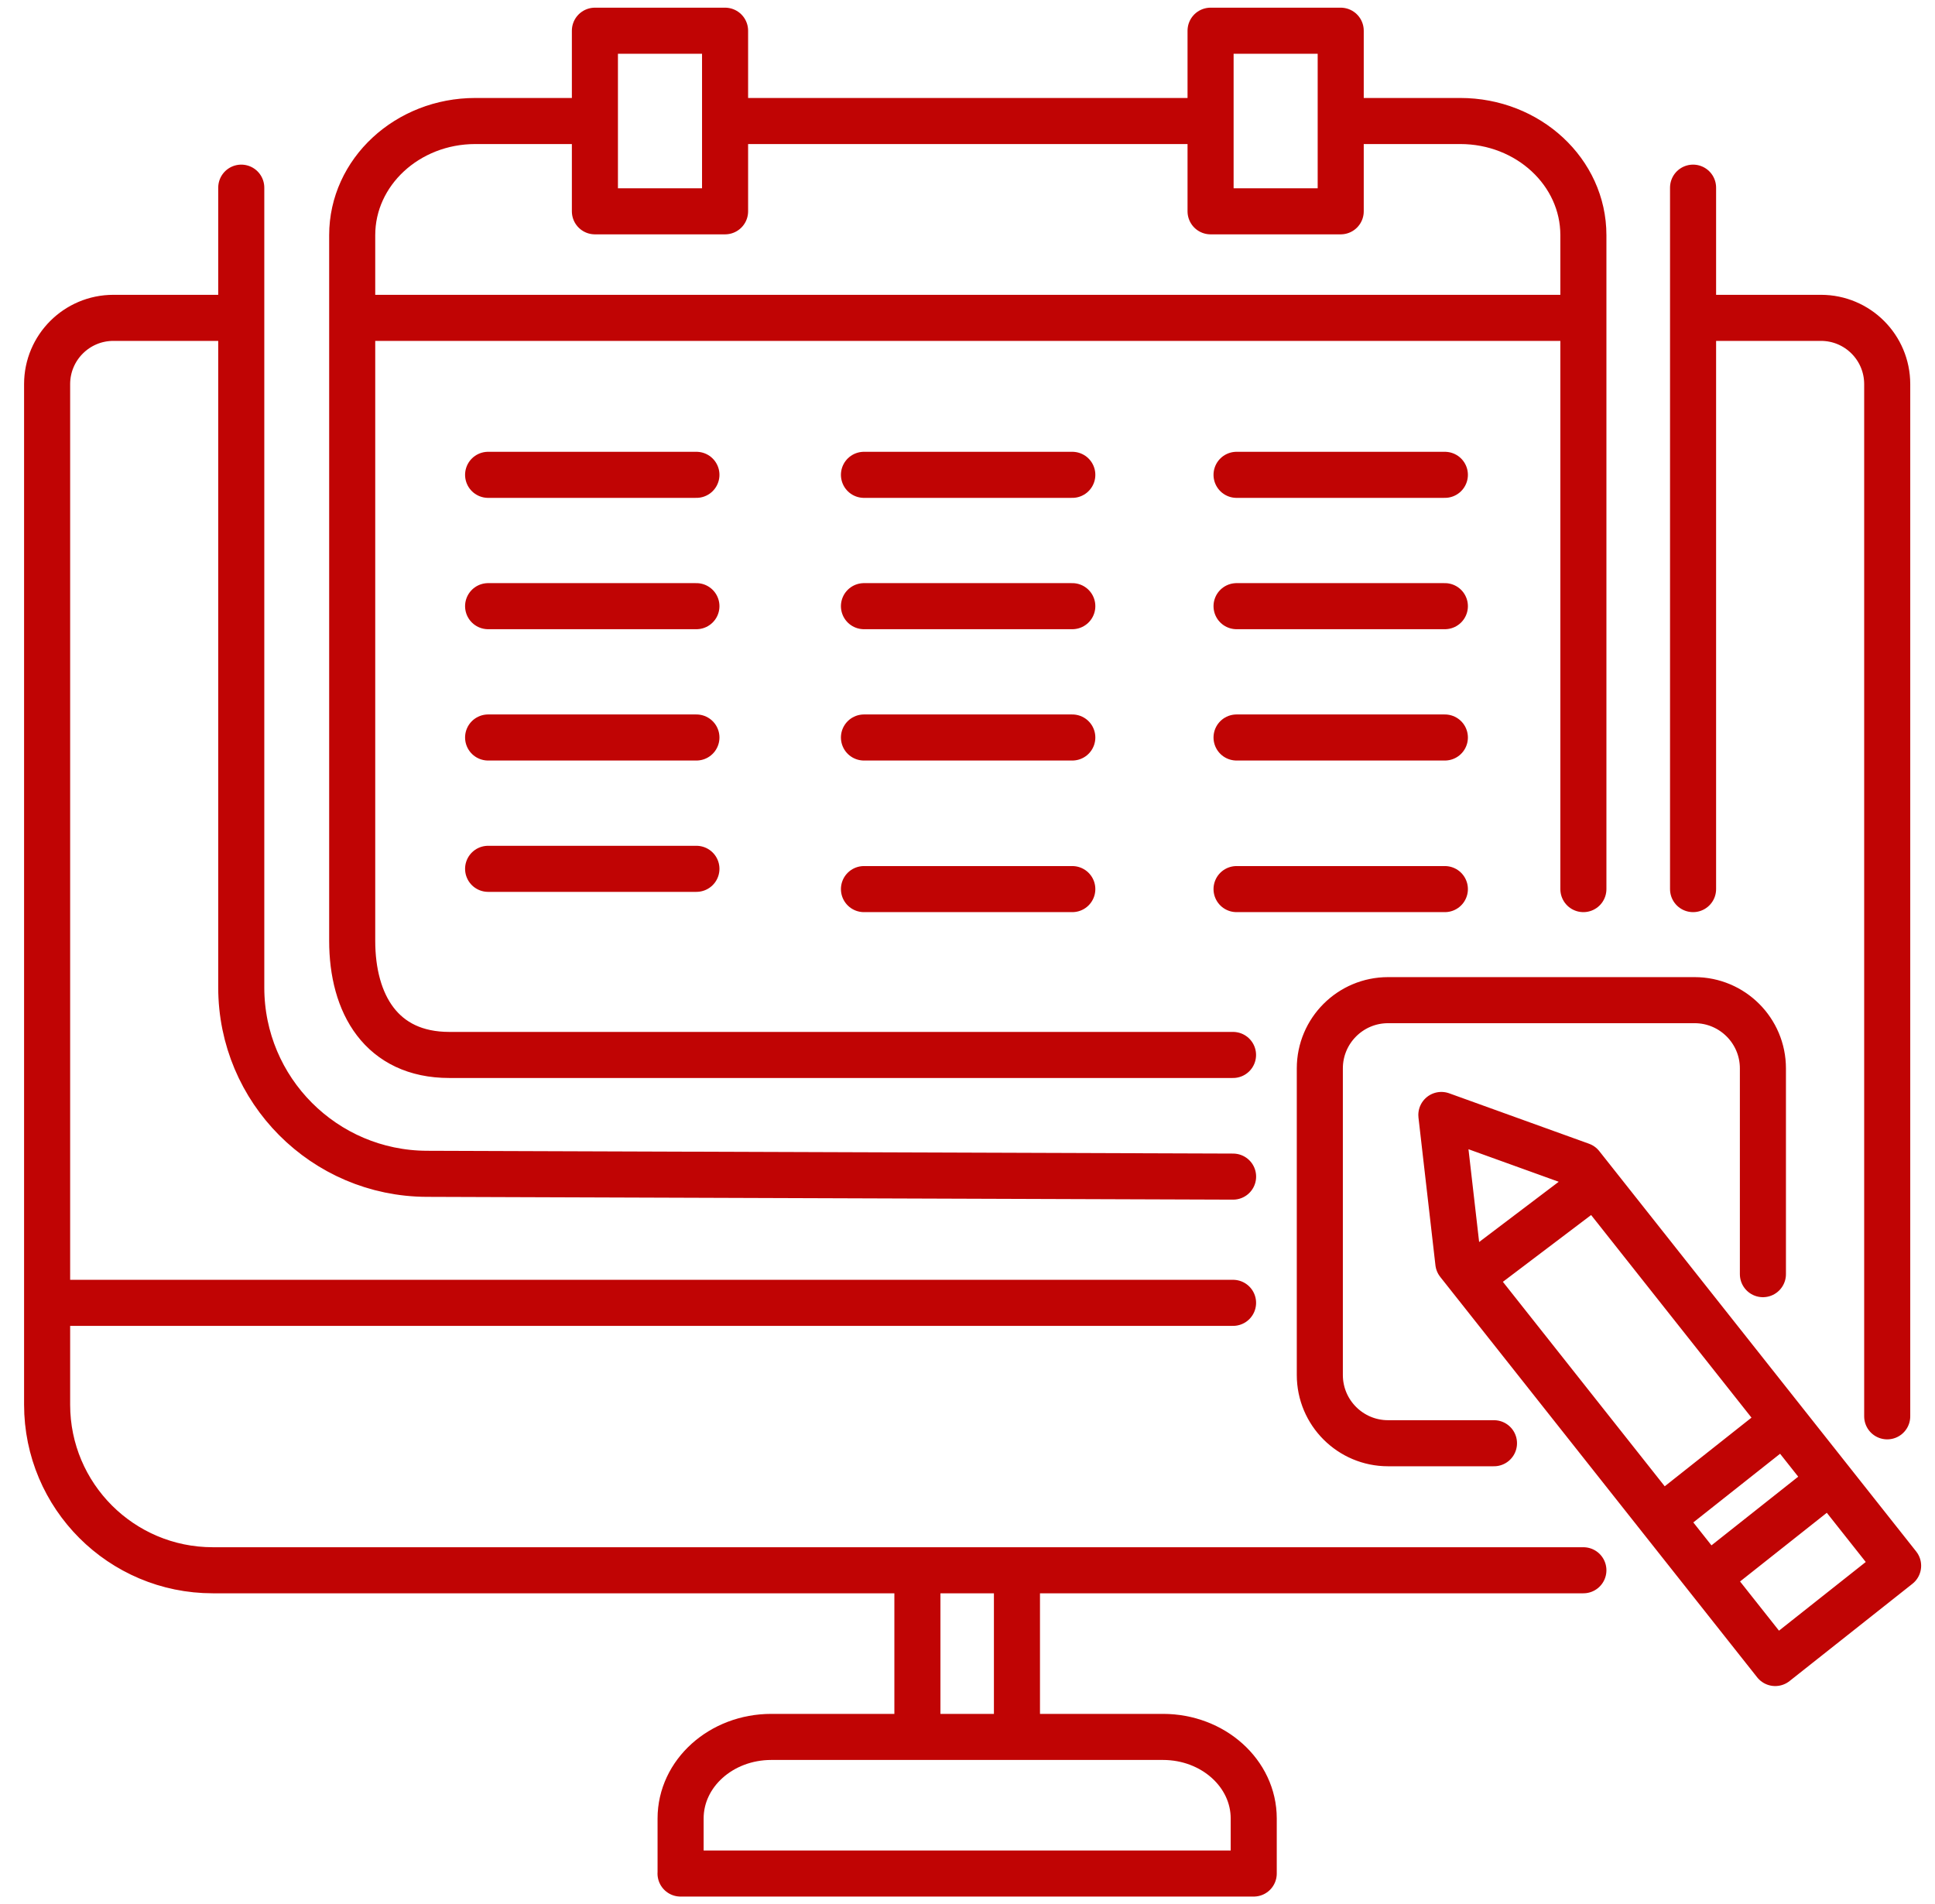 <svg width="63" height="62" viewBox="0 0 63 62" fill="none" xmlns="http://www.w3.org/2000/svg">
<path d="M51.552 51.126H6.928C3.949 51.126 1.534 48.711 1.534 45.733V12.507C1.534 11.315 2.5 10.349 3.692 10.349H7.412M55.566 10.349H59.287C60.479 10.349 61.444 11.315 61.444 12.507V46.114M1.534 42.419H40.146M55.123 28.948V6.11M7.855 6.11V32.154C7.855 35.495 10.556 38.206 13.897 38.218L40.147 38.309M22.674 15.46H15.892M47.042 15.46H40.26M22.674 19.736H15.892M47.042 19.736H40.26M22.674 24.012H15.892M47.042 24.012H40.26M47.042 28.948H40.26M34.912 15.46H28.129M34.912 19.736H28.129M34.912 24.012H28.129M34.912 28.948H28.129M22.674 28.288H15.892M11.468 10.349H51.552M39.414 3.94H23.607M51.552 28.948V7.656C51.552 5.604 49.758 3.94 47.543 3.94H43.651M19.369 3.94H15.476C13.263 3.94 11.467 5.603 11.467 7.656V30.632C11.467 32.683 12.416 34.348 14.629 34.348H40.145M59.6 48.201L55.599 51.369M58.079 46.279L54.077 49.446M51.618 38.76L48.182 41.361M48.641 46.99H45.193C43.966 46.99 42.971 45.995 42.971 44.767V34.786C42.971 33.559 43.966 32.564 45.193 32.564H55.174C56.401 32.564 57.397 33.559 57.397 34.786V41.485M22.159 61V59.207C22.159 57.74 23.48 56.552 25.112 56.552H37.865C39.497 56.552 40.819 57.74 40.819 59.207V61H22.157H22.159ZM29.869 56.552V51.126H33.11V56.552H29.869ZM39.414 1H43.651V6.88H39.414V1ZM19.369 1H23.607V6.88H19.369V1ZM47.48 41.11L46.928 36.302L51.481 37.944L61.799 50.979L57.798 54.146L47.48 41.11Z" stroke="#C00404" stroke-width="1.5" stroke-linecap="round" stroke-linejoin="round"/>
</svg>
